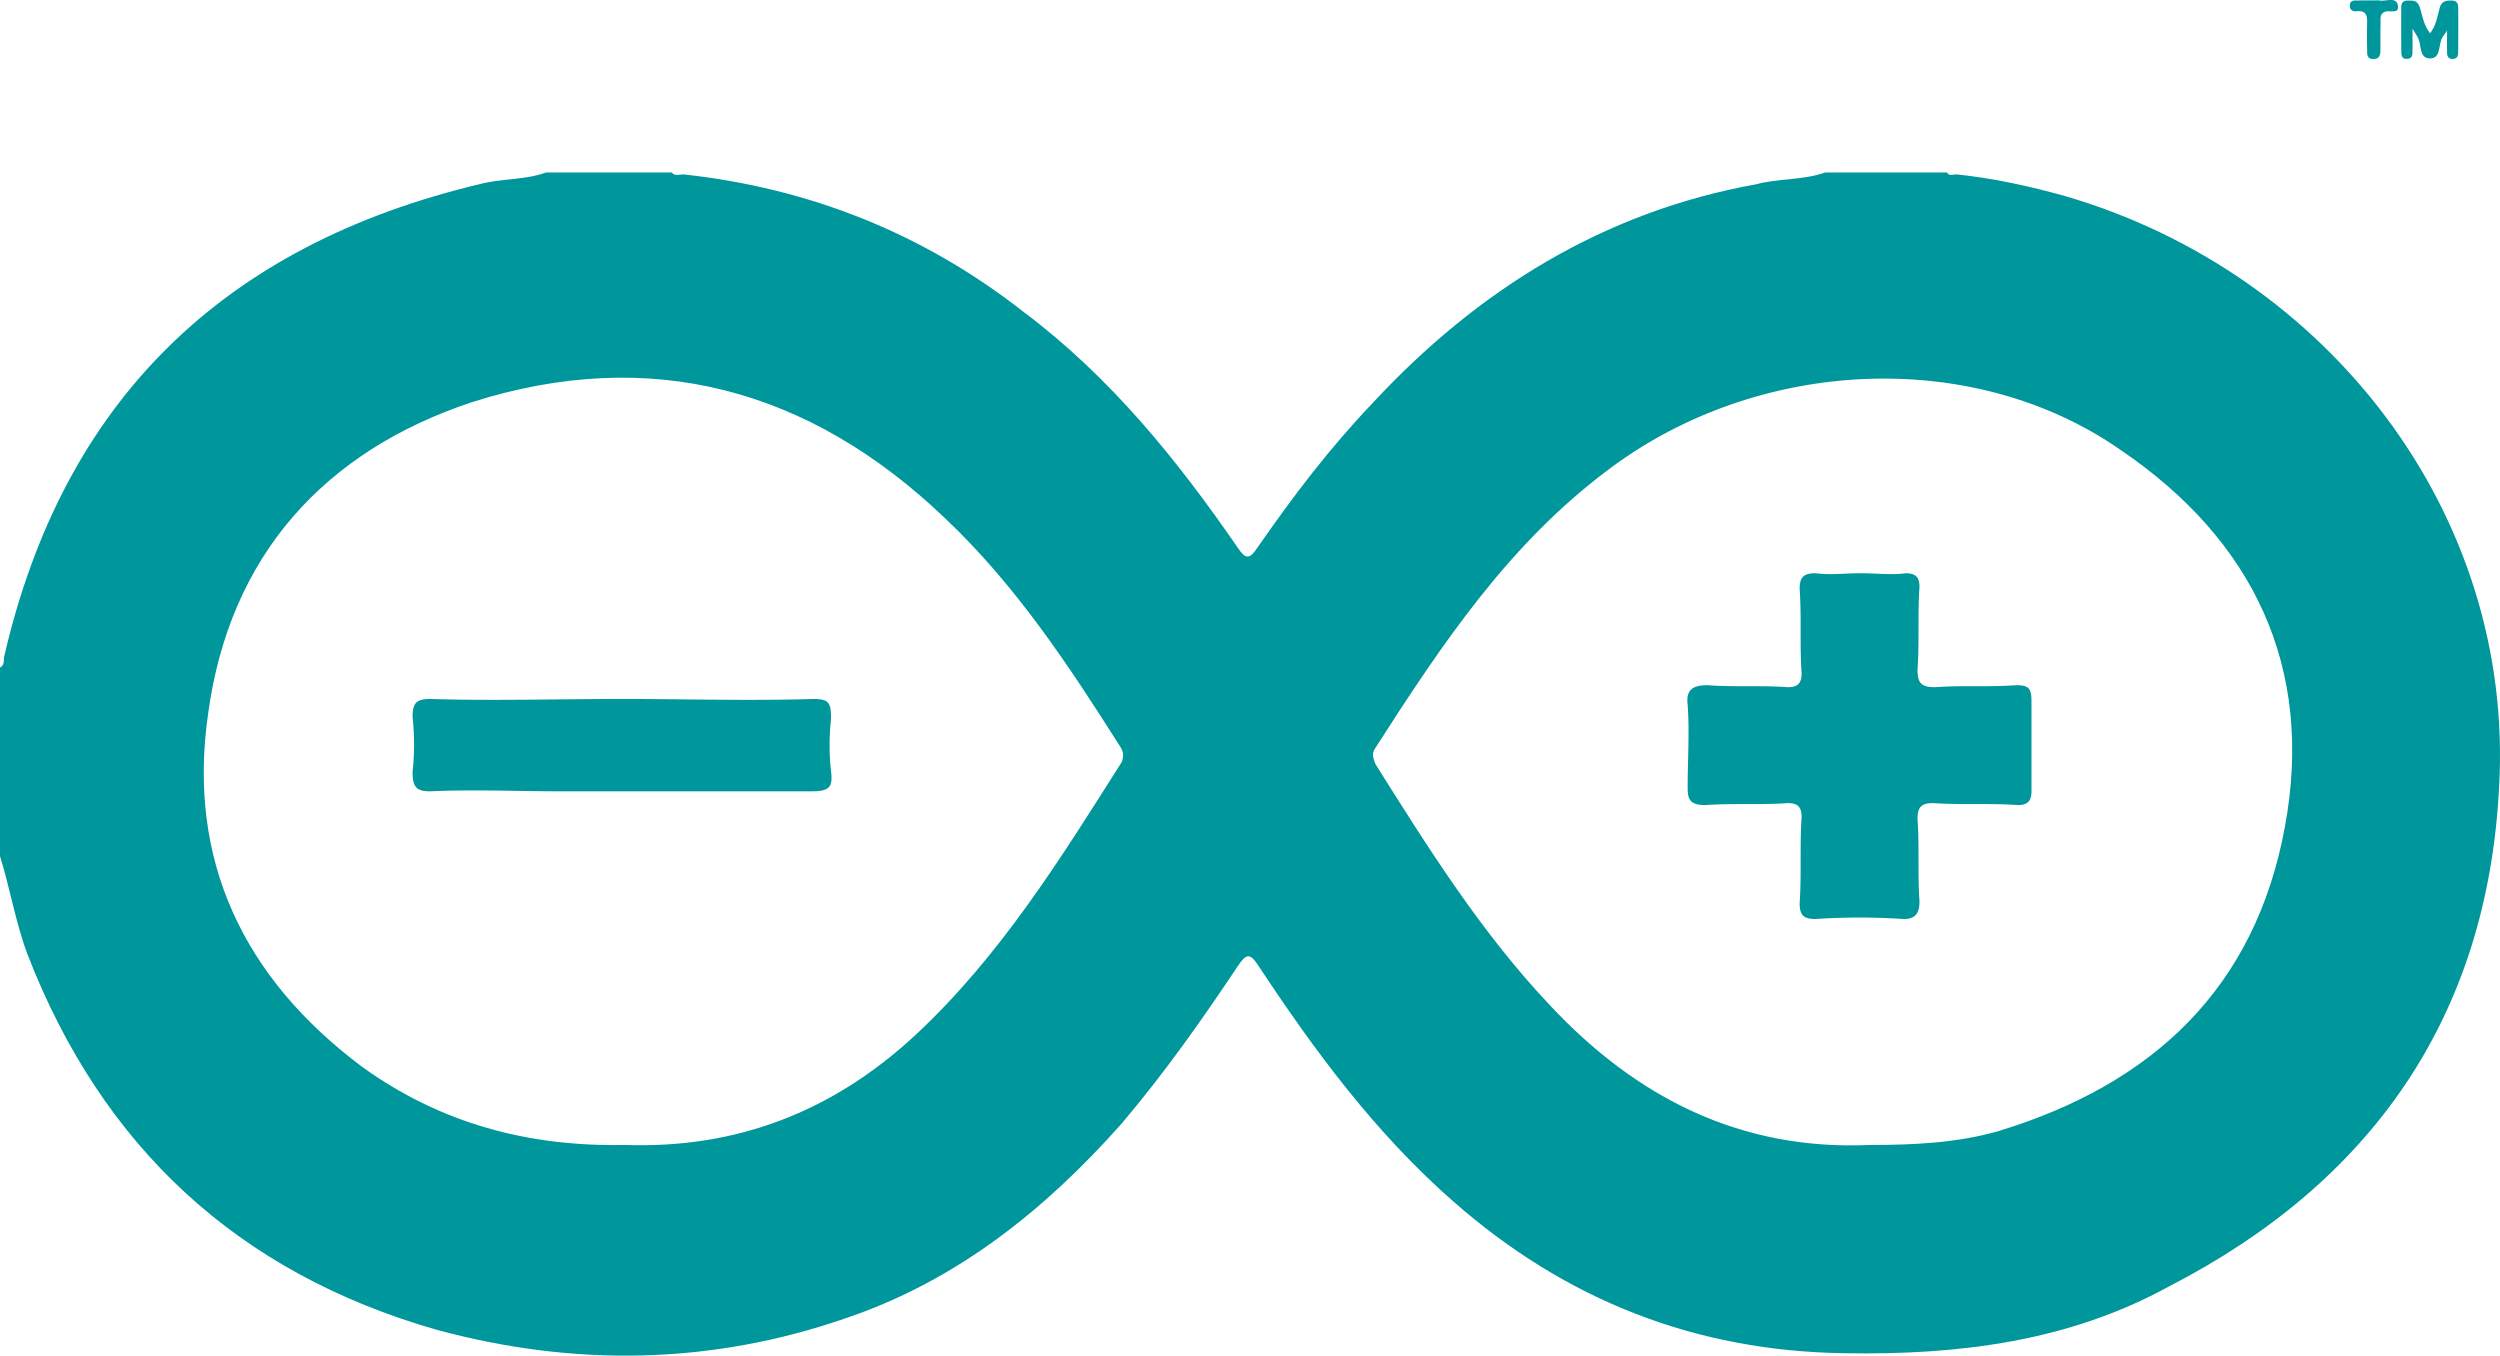 <?xml version="1.0" encoding="UTF-8" standalone="no"?>
<svg
   viewBox="0 0 127.247 69"
   version="1.1"
   id="svg6845"
   sodipodi:docname="arduino-original.svg"
   width="127.247"
   height="69"
   inkscape:version="1.2.2 (b0a8486541, 2022-12-01)"
   xmlns:inkscape="http://www.inkscape.org/namespaces/inkscape"
   xmlns:sodipodi="http://sodipodi.sourceforge.net/DTD/sodipodi-0.dtd"
   xmlns="http://www.w3.org/2000/svg"
   xmlns:svg="http://www.w3.org/2000/svg">
  <defs
     id="defs6849" />
  <sodipodi:namedview
     id="namedview6847"
     pagecolor="#505050"
     bordercolor="#eeeeee"
     borderopacity="1"
     inkscape:showpageshadow="0"
     inkscape:pageopacity="0"
     inkscape:pagecheckerboard="0"
     inkscape:deskcolor="#505050"
     showgrid="false"
     inkscape:zoom="3.6953125"
     inkscape:cx="64"
     inkscape:cy="41.133192"
     inkscape:window-width="1320"
     inkscape:window-height="704"
     inkscape:window-x="0"
     inkscape:window-y="0"
     inkscape:window-maximized="1"
     inkscape:current-layer="svg6845" />
  <g
     fill="#00979c"
     fill-rule="evenodd"
     id="g6843"
     transform="translate(-0.3,-22.923)">
    <path
       d="m 0.3,66.5 v -9.6 c 0.2,-0.1 0.2,-0.3 0.2,-0.5 3,-13.1 11.2,-21 24.2,-24.1 1.1,-0.3 2.3,-0.2 3.4,-0.6 h 6.4 c 0.1,0.2 0.4,0.1 0.6,0.1 6.4,0.7 12.2,3 17.3,7 4.4,3.3 7.8,7.5 10.9,12 0.4,0.6 0.6,0.6 1,0 1.8,-2.6 3.7,-5.1 5.9,-7.4 5.3,-5.7 11.7,-9.7 19.5,-11.1 1.1,-0.3 2.4,-0.2 3.5,-0.6 h 6.2 c 0.1,0.2 0.3,0.1 0.5,0.1 1.9,0.2 3.7,0.6 5.5,1.1 13.4,3.9 22.9,16.2 22.1,30.1 -0.6,11.7 -6.5,20.1 -16.8,25.4 -5.1,2.8 -10.7,3.5 -16.5,3.4 -7.6,-0.1 -14.2,-2.7 -19.9,-7.7 -4,-3.5 -7.1,-7.7 -10,-12.1 -0.4,-0.6 -0.6,-0.5 -1,0.1 -1.8,2.7 -3.7,5.4 -5.9,8 -3.9,4.4 -8.4,8 -14,9.9 -6.9,2.4 -13.9,2.5 -20.9,0.6 C 12.4,87.7 5.5,81.3 1.7,71.5 1.1,69.9 0.8,68.1 0.3,66.5 Z m 31.8,14.7 c 5.7,0.2 10.6,-1.7 14.8,-5.6 4.3,-4 7.4,-9 10.5,-13.9 0.1,-0.3 0.1,-0.5 -0.1,-0.8 C 54.7,56.8 52,52.7 48.4,49.3 41.5,42.7 33.4,40.5 24.3,43.4 16.8,45.9 12,51.2 10.9,59.2 c -1.1,7.5 1.8,13.5 7.8,18 4,2.9 8.5,4.1 13.4,4 z m 63.4,0 c 2.2,0 4.4,-0.1 6.5,-0.7 7.9,-2.4 13.1,-7.3 14.6,-15.5 1.5,-8.1 -1.6,-14.6 -8.4,-19.2 -7.5,-5.2 -18.4,-4.7 -26,1 -5.1,3.8 -8.5,8.9 -11.9,14.2 -0.2,0.3 -0.1,0.5 0,0.8 2.7,4.3 5.4,8.6 8.9,12.3 4.4,4.7 9.7,7.4 16.3,7.1 z m 0,0"
       id="path6839" />
    <path
       d="m 32,58.5 c 3.2,0 6.5,0.1 9.7,0 0.8,0 0.9,0.2 0.9,1 -0.1,0.9 -0.1,1.8 0,2.7 0.1,0.8 -0.1,1 -1,1 H 28.8 c -2.2,0 -4.4,-0.1 -6.6,0 -0.7,0 -0.9,-0.2 -0.9,-1 0.1,-0.9 0.1,-1.8 0,-2.8 0,-0.7 0.2,-0.9 0.9,-0.9 3.2,0.1 6.5,0 9.8,0 z m 63,-6.4 c 0.8,0 1.6,0.1 2.3,0 0.5,0 0.7,0.2 0.7,0.7 -0.1,1.4 0,2.8 -0.1,4.2 0,0.7 0.2,0.9 0.9,0.9 1.3,-0.1 2.7,0 4.1,-0.1 0.6,0 0.8,0.1 0.8,0.8 v 4.6 c 0,0.5 -0.2,0.7 -0.7,0.7 -1.4,-0.1 -2.8,0 -4.3,-0.1 -0.6,0 -0.8,0.2 -0.8,0.8 0.1,1.4 0,2.8 0.1,4.2 0,0.6 -0.2,0.9 -0.8,0.9 -1.5,-0.1 -3,-0.1 -4.5,0 -0.6,0 -0.8,-0.2 -0.8,-0.8 0.1,-1.5 0,-2.9 0.1,-4.4 0,-0.5 -0.2,-0.7 -0.7,-0.7 -1.4,0.1 -2.8,0 -4.2,0.1 -0.8,0 -0.9,-0.3 -0.9,-0.9 0,-1.4 0.1,-2.8 0,-4.2 -0.1,-0.8 0.3,-1 1,-1 1.4,0.1 2.7,0 4.1,0.1 0.5,0 0.7,-0.2 0.7,-0.7 -0.1,-1.4 0,-2.9 -0.1,-4.3 0,-0.6 0.2,-0.8 0.8,-0.8 0.8,0.1 1.5,0 2.3,0 z m 29.852,-27.623 c -0.133,0.199 -0.18,0.265 -0.223,0.332 -0.242,0.363 -0.055,1.097 -0.664,1.086 -0.54,-0.012 -0.403,-0.684 -0.594,-1.051 -0.05,-0.098 -0.11,-0.188 -0.277,-0.461 0,0.504 0.008,0.789 0,1.078 -0.008,0.195 0.035,0.441 -0.274,0.457 -0.312,0.016 -0.293,-0.234 -0.297,-0.43 -0.007,-0.68 -0.007,-1.355 -0.003,-2.031 0,-0.23 -0.036,-0.496 0.324,-0.504 0.27,-0.004 0.504,-0.015 0.617,0.336 0.144,0.43 0.195,0.91 0.527,1.324 0.317,-0.402 0.371,-0.867 0.492,-1.293 0.102,-0.347 0.317,-0.37 0.598,-0.37 0.356,0.003 0.34,0.253 0.344,0.488 0.004,0.68 0.004,1.355 -0.004,2.035 -0.004,0.191 0.023,0.445 -0.281,0.449 -0.305,0 -0.282,-0.242 -0.285,-0.442 -0.008,-0.289 0,-0.574 0,-1.003 z m -3.712,-1.532 c 0.087,0 0.18,-0.015 0.262,0 0.325,0.063 0.828,-0.187 0.934,0.2 0.144,0.543 -0.426,0.27 -0.668,0.386 -0.242,0.117 -0.195,0.332 -0.2,0.528 -0.011,0.468 -0.007,0.937 -0.007,1.406 0,0.258 -0.05,0.473 -0.383,0.46 -0.305,-0.01 -0.293,-0.234 -0.293,-0.437 a 36.975,36.975 0 0 1 -0.004,-1.316 c 0.012,-0.375 0.016,-0.727 -0.523,-0.676 -0.188,0.016 -0.352,-0.039 -0.352,-0.277 0,-0.328 0.254,-0.262 0.442,-0.27 0.265,-0.012 0.527,-0.004 0.793,-0.004 z m 0,0"
       id="path6841" />
  </g>
</svg>
